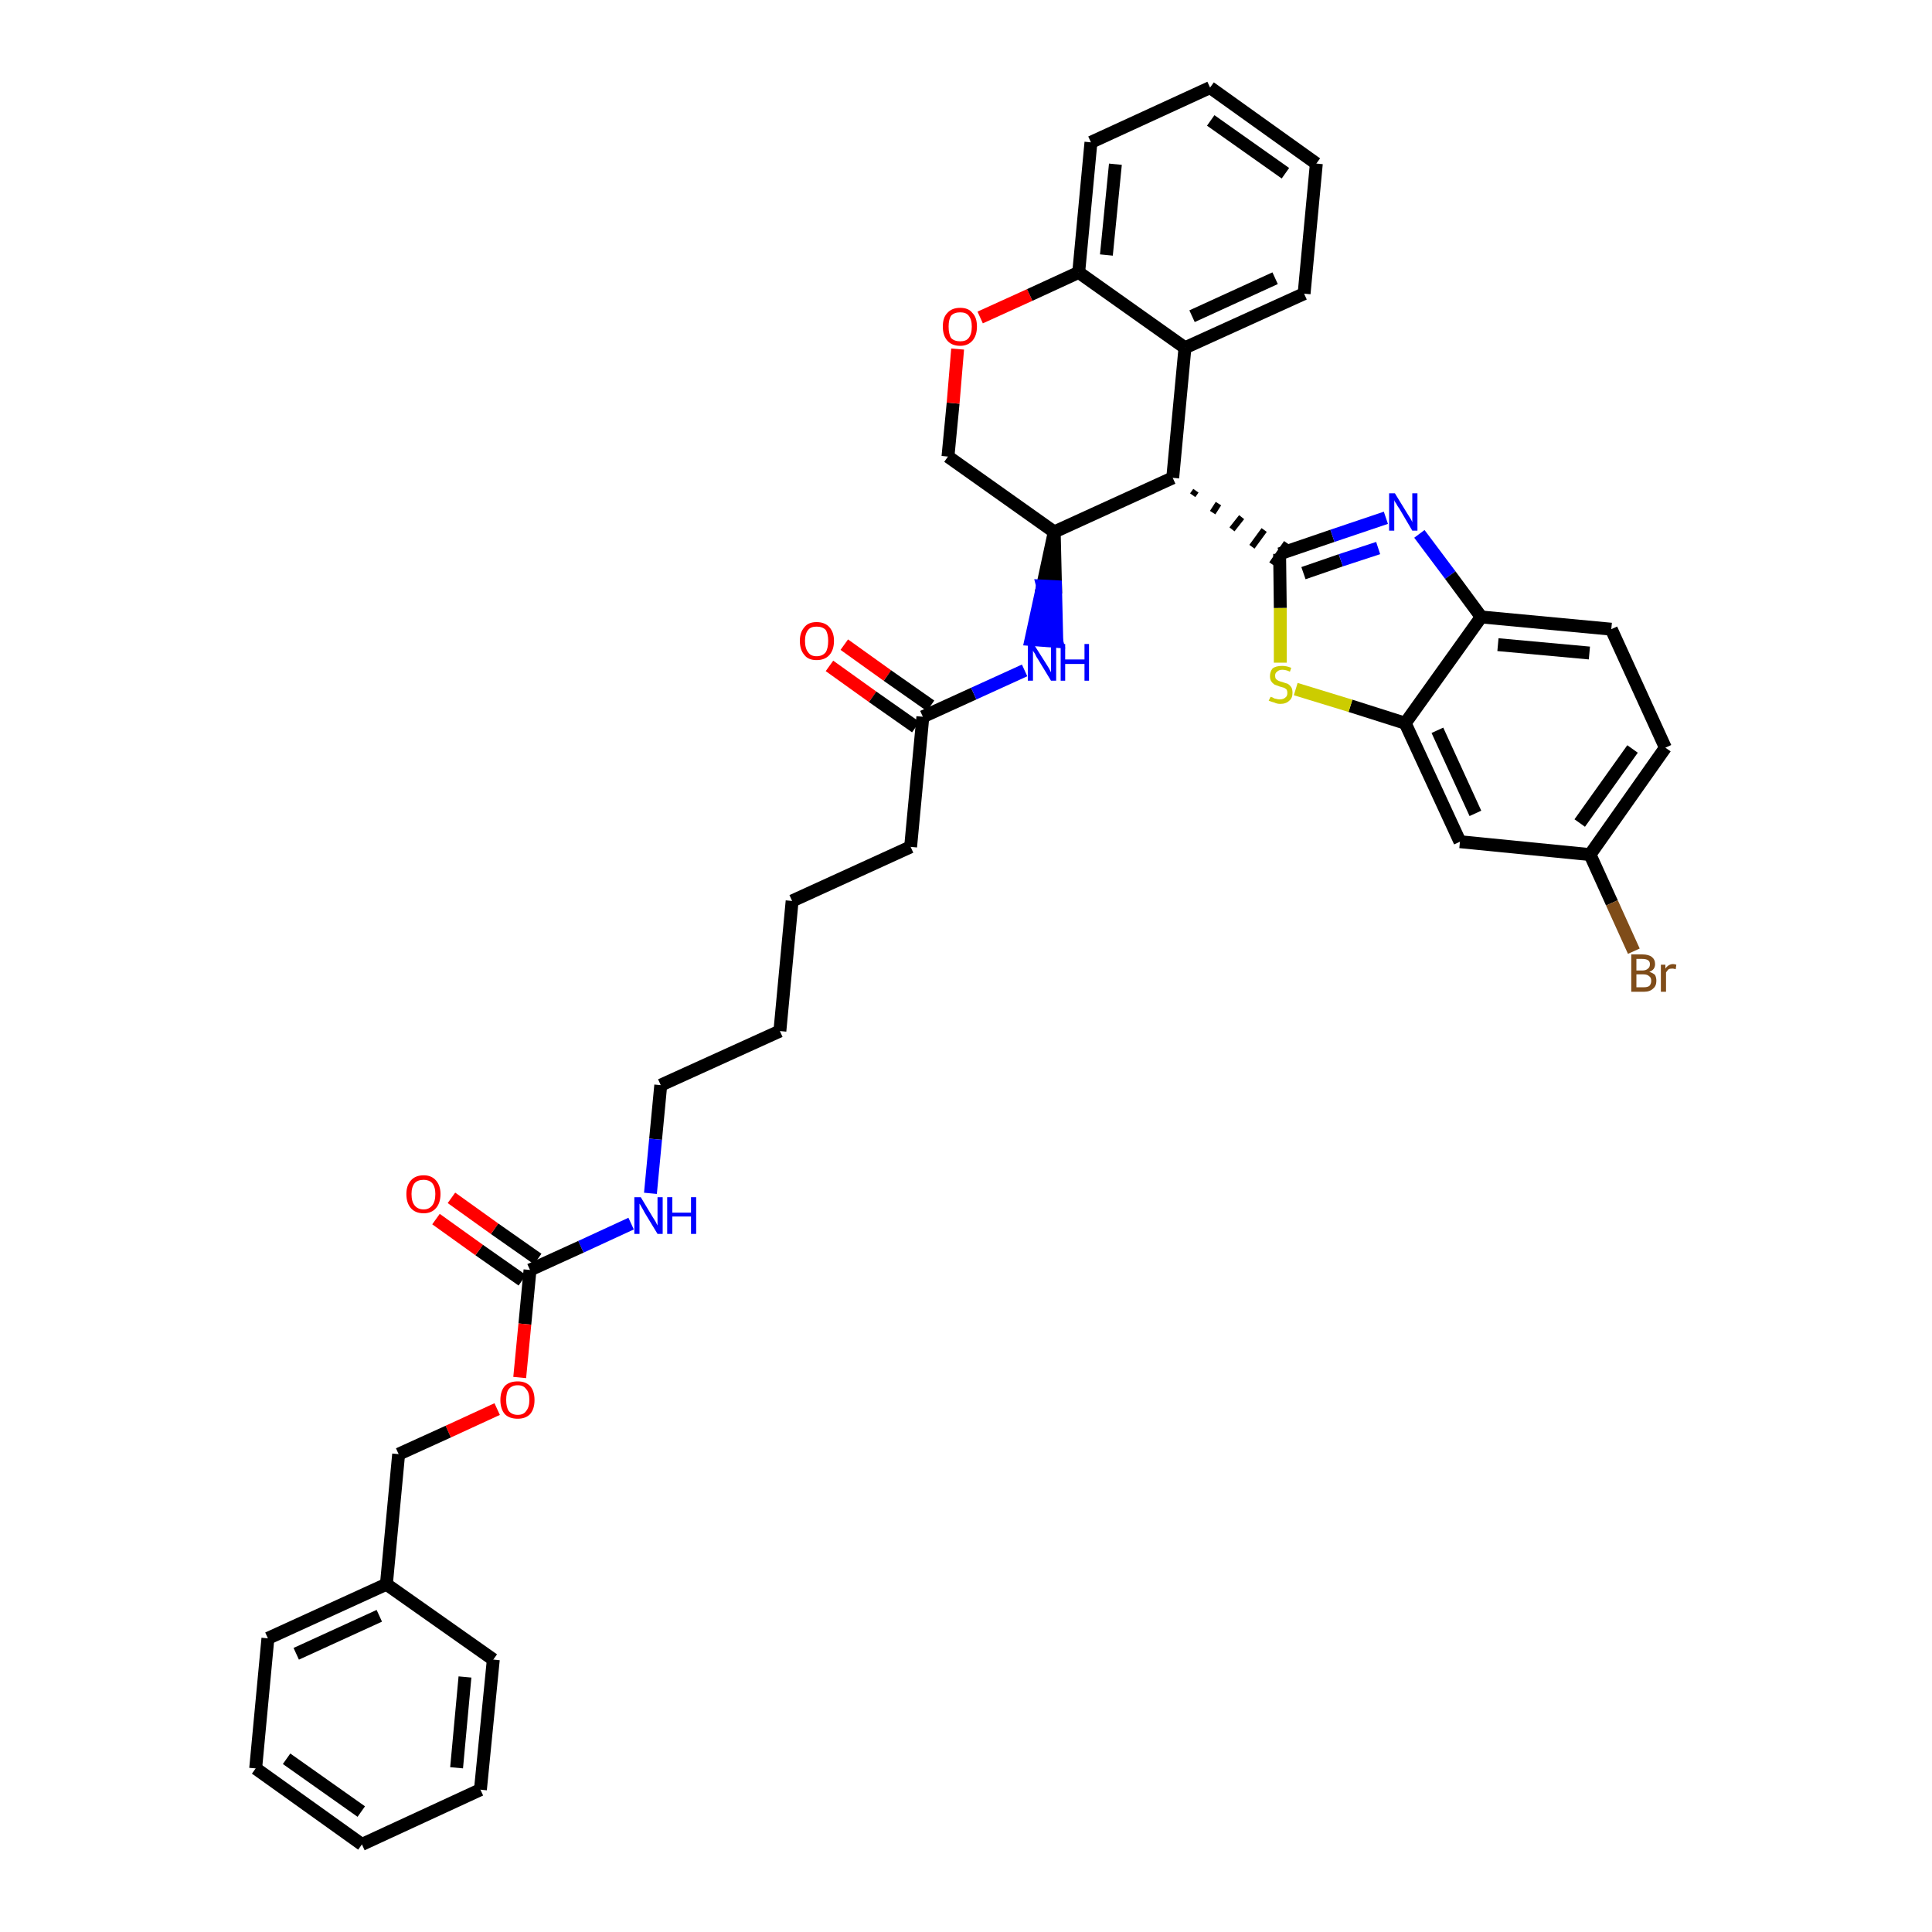 <?xml version='1.0' encoding='iso-8859-1'?>
<svg version='1.1' baseProfile='full'
              xmlns='http://www.w3.org/2000/svg'
                      xmlns:rdkit='http://www.rdkit.org/xml'
                      xmlns:xlink='http://www.w3.org/1999/xlink'
                  xml:space='preserve'
width='300px' height='300px' viewBox='0 0 300 300'>
<!-- END OF HEADER -->
<path class='bond-0 atom-0 atom-1' d='M 128.8,103.4 L 135.5,108.2' style='fill:none;fill-rule:evenodd;stroke:#FF0000;stroke-width:2.0px;stroke-linecap:butt;stroke-linejoin:miter;stroke-opacity:1' />
<path class='bond-0 atom-0 atom-1' d='M 135.5,108.2 L 142.2,112.9' style='fill:none;fill-rule:evenodd;stroke:#000000;stroke-width:2.0px;stroke-linecap:butt;stroke-linejoin:miter;stroke-opacity:1' />
<path class='bond-0 atom-0 atom-1' d='M 131.1,100.1 L 137.8,104.9' style='fill:none;fill-rule:evenodd;stroke:#FF0000;stroke-width:2.0px;stroke-linecap:butt;stroke-linejoin:miter;stroke-opacity:1' />
<path class='bond-0 atom-0 atom-1' d='M 137.8,104.9 L 144.5,109.6' style='fill:none;fill-rule:evenodd;stroke:#000000;stroke-width:2.0px;stroke-linecap:butt;stroke-linejoin:miter;stroke-opacity:1' />
<path class='bond-1 atom-1 atom-2' d='M 143.3,111.3 L 141.4,131.5' style='fill:none;fill-rule:evenodd;stroke:#000000;stroke-width:2.0px;stroke-linecap:butt;stroke-linejoin:miter;stroke-opacity:1' />
<path class='bond-16 atom-1 atom-17' d='M 143.3,111.3 L 151.2,107.7' style='fill:none;fill-rule:evenodd;stroke:#000000;stroke-width:2.0px;stroke-linecap:butt;stroke-linejoin:miter;stroke-opacity:1' />
<path class='bond-16 atom-1 atom-17' d='M 151.2,107.7 L 159.1,104.1' style='fill:none;fill-rule:evenodd;stroke:#0000FF;stroke-width:2.0px;stroke-linecap:butt;stroke-linejoin:miter;stroke-opacity:1' />
<path class='bond-2 atom-2 atom-3' d='M 141.4,131.5 L 123.0,139.9' style='fill:none;fill-rule:evenodd;stroke:#000000;stroke-width:2.0px;stroke-linecap:butt;stroke-linejoin:miter;stroke-opacity:1' />
<path class='bond-3 atom-3 atom-4' d='M 123.0,139.9 L 121.1,160.1' style='fill:none;fill-rule:evenodd;stroke:#000000;stroke-width:2.0px;stroke-linecap:butt;stroke-linejoin:miter;stroke-opacity:1' />
<path class='bond-4 atom-4 atom-5' d='M 121.1,160.1 L 102.6,168.5' style='fill:none;fill-rule:evenodd;stroke:#000000;stroke-width:2.0px;stroke-linecap:butt;stroke-linejoin:miter;stroke-opacity:1' />
<path class='bond-5 atom-5 atom-6' d='M 102.6,168.5 L 101.8,176.9' style='fill:none;fill-rule:evenodd;stroke:#000000;stroke-width:2.0px;stroke-linecap:butt;stroke-linejoin:miter;stroke-opacity:1' />
<path class='bond-5 atom-5 atom-6' d='M 101.8,176.9 L 101.0,185.3' style='fill:none;fill-rule:evenodd;stroke:#0000FF;stroke-width:2.0px;stroke-linecap:butt;stroke-linejoin:miter;stroke-opacity:1' />
<path class='bond-6 atom-6 atom-7' d='M 98.0,190.0 L 90.2,193.6' style='fill:none;fill-rule:evenodd;stroke:#0000FF;stroke-width:2.0px;stroke-linecap:butt;stroke-linejoin:miter;stroke-opacity:1' />
<path class='bond-6 atom-6 atom-7' d='M 90.2,193.6 L 82.3,197.2' style='fill:none;fill-rule:evenodd;stroke:#000000;stroke-width:2.0px;stroke-linecap:butt;stroke-linejoin:miter;stroke-opacity:1' />
<path class='bond-7 atom-7 atom-8' d='M 83.5,195.5 L 76.8,190.8' style='fill:none;fill-rule:evenodd;stroke:#000000;stroke-width:2.0px;stroke-linecap:butt;stroke-linejoin:miter;stroke-opacity:1' />
<path class='bond-7 atom-7 atom-8' d='M 76.8,190.8 L 70.1,186.0' style='fill:none;fill-rule:evenodd;stroke:#FF0000;stroke-width:2.0px;stroke-linecap:butt;stroke-linejoin:miter;stroke-opacity:1' />
<path class='bond-7 atom-7 atom-8' d='M 81.1,198.8 L 74.4,194.1' style='fill:none;fill-rule:evenodd;stroke:#000000;stroke-width:2.0px;stroke-linecap:butt;stroke-linejoin:miter;stroke-opacity:1' />
<path class='bond-7 atom-7 atom-8' d='M 74.4,194.1 L 67.7,189.3' style='fill:none;fill-rule:evenodd;stroke:#FF0000;stroke-width:2.0px;stroke-linecap:butt;stroke-linejoin:miter;stroke-opacity:1' />
<path class='bond-8 atom-7 atom-9' d='M 82.3,197.2 L 81.5,205.6' style='fill:none;fill-rule:evenodd;stroke:#000000;stroke-width:2.0px;stroke-linecap:butt;stroke-linejoin:miter;stroke-opacity:1' />
<path class='bond-8 atom-7 atom-9' d='M 81.5,205.6 L 80.7,213.9' style='fill:none;fill-rule:evenodd;stroke:#FF0000;stroke-width:2.0px;stroke-linecap:butt;stroke-linejoin:miter;stroke-opacity:1' />
<path class='bond-9 atom-9 atom-10' d='M 77.2,218.8 L 69.6,222.3' style='fill:none;fill-rule:evenodd;stroke:#FF0000;stroke-width:2.0px;stroke-linecap:butt;stroke-linejoin:miter;stroke-opacity:1' />
<path class='bond-9 atom-9 atom-10' d='M 69.6,222.3 L 61.9,225.8' style='fill:none;fill-rule:evenodd;stroke:#000000;stroke-width:2.0px;stroke-linecap:butt;stroke-linejoin:miter;stroke-opacity:1' />
<path class='bond-10 atom-10 atom-11' d='M 61.9,225.8 L 60.0,246.0' style='fill:none;fill-rule:evenodd;stroke:#000000;stroke-width:2.0px;stroke-linecap:butt;stroke-linejoin:miter;stroke-opacity:1' />
<path class='bond-11 atom-11 atom-12' d='M 60.0,246.0 L 41.6,254.4' style='fill:none;fill-rule:evenodd;stroke:#000000;stroke-width:2.0px;stroke-linecap:butt;stroke-linejoin:miter;stroke-opacity:1' />
<path class='bond-11 atom-11 atom-12' d='M 58.9,250.9 L 46.0,256.8' style='fill:none;fill-rule:evenodd;stroke:#000000;stroke-width:2.0px;stroke-linecap:butt;stroke-linejoin:miter;stroke-opacity:1' />
<path class='bond-37 atom-16 atom-11' d='M 76.6,257.7 L 60.0,246.0' style='fill:none;fill-rule:evenodd;stroke:#000000;stroke-width:2.0px;stroke-linecap:butt;stroke-linejoin:miter;stroke-opacity:1' />
<path class='bond-12 atom-12 atom-13' d='M 41.6,254.4 L 39.7,274.6' style='fill:none;fill-rule:evenodd;stroke:#000000;stroke-width:2.0px;stroke-linecap:butt;stroke-linejoin:miter;stroke-opacity:1' />
<path class='bond-13 atom-13 atom-14' d='M 39.7,274.6 L 56.2,286.4' style='fill:none;fill-rule:evenodd;stroke:#000000;stroke-width:2.0px;stroke-linecap:butt;stroke-linejoin:miter;stroke-opacity:1' />
<path class='bond-13 atom-13 atom-14' d='M 44.5,273.1 L 56.1,281.3' style='fill:none;fill-rule:evenodd;stroke:#000000;stroke-width:2.0px;stroke-linecap:butt;stroke-linejoin:miter;stroke-opacity:1' />
<path class='bond-14 atom-14 atom-15' d='M 56.2,286.4 L 74.6,277.9' style='fill:none;fill-rule:evenodd;stroke:#000000;stroke-width:2.0px;stroke-linecap:butt;stroke-linejoin:miter;stroke-opacity:1' />
<path class='bond-15 atom-15 atom-16' d='M 74.6,277.9 L 76.6,257.7' style='fill:none;fill-rule:evenodd;stroke:#000000;stroke-width:2.0px;stroke-linecap:butt;stroke-linejoin:miter;stroke-opacity:1' />
<path class='bond-15 atom-15 atom-16' d='M 70.9,274.5 L 72.2,260.4' style='fill:none;fill-rule:evenodd;stroke:#000000;stroke-width:2.0px;stroke-linecap:butt;stroke-linejoin:miter;stroke-opacity:1' />
<path class='bond-17 atom-18 atom-17' d='M 163.7,82.6 L 161.9,91.0 L 163.9,91.1 Z' style='fill:#000000;fill-rule:evenodd;fill-opacity:1;stroke:#000000;stroke-width:2.0px;stroke-linecap:butt;stroke-linejoin:miter;stroke-opacity:1;' />
<path class='bond-17 atom-18 atom-17' d='M 161.9,91.0 L 164.1,99.6 L 160.1,99.3 Z' style='fill:#0000FF;fill-rule:evenodd;fill-opacity:1;stroke:#0000FF;stroke-width:2.0px;stroke-linecap:butt;stroke-linejoin:miter;stroke-opacity:1;' />
<path class='bond-17 atom-18 atom-17' d='M 161.9,91.0 L 163.9,91.1 L 164.1,99.6 Z' style='fill:#0000FF;fill-rule:evenodd;fill-opacity:1;stroke:#0000FF;stroke-width:2.0px;stroke-linecap:butt;stroke-linejoin:miter;stroke-opacity:1;' />
<path class='bond-18 atom-18 atom-19' d='M 163.7,82.6 L 147.2,70.9' style='fill:none;fill-rule:evenodd;stroke:#000000;stroke-width:2.0px;stroke-linecap:butt;stroke-linejoin:miter;stroke-opacity:1' />
<path class='bond-38 atom-27 atom-18' d='M 182.1,74.2 L 163.7,82.6' style='fill:none;fill-rule:evenodd;stroke:#000000;stroke-width:2.0px;stroke-linecap:butt;stroke-linejoin:miter;stroke-opacity:1' />
<path class='bond-19 atom-19 atom-20' d='M 147.2,70.9 L 148.0,62.6' style='fill:none;fill-rule:evenodd;stroke:#000000;stroke-width:2.0px;stroke-linecap:butt;stroke-linejoin:miter;stroke-opacity:1' />
<path class='bond-19 atom-19 atom-20' d='M 148.0,62.6 L 148.7,54.2' style='fill:none;fill-rule:evenodd;stroke:#FF0000;stroke-width:2.0px;stroke-linecap:butt;stroke-linejoin:miter;stroke-opacity:1' />
<path class='bond-20 atom-20 atom-21' d='M 152.2,49.3 L 159.9,45.8' style='fill:none;fill-rule:evenodd;stroke:#FF0000;stroke-width:2.0px;stroke-linecap:butt;stroke-linejoin:miter;stroke-opacity:1' />
<path class='bond-20 atom-20 atom-21' d='M 159.9,45.8 L 167.5,42.3' style='fill:none;fill-rule:evenodd;stroke:#000000;stroke-width:2.0px;stroke-linecap:butt;stroke-linejoin:miter;stroke-opacity:1' />
<path class='bond-21 atom-21 atom-22' d='M 167.5,42.3 L 169.4,22.1' style='fill:none;fill-rule:evenodd;stroke:#000000;stroke-width:2.0px;stroke-linecap:butt;stroke-linejoin:miter;stroke-opacity:1' />
<path class='bond-21 atom-21 atom-22' d='M 171.8,39.6 L 173.2,25.5' style='fill:none;fill-rule:evenodd;stroke:#000000;stroke-width:2.0px;stroke-linecap:butt;stroke-linejoin:miter;stroke-opacity:1' />
<path class='bond-40 atom-26 atom-21' d='M 184.0,54.0 L 167.5,42.3' style='fill:none;fill-rule:evenodd;stroke:#000000;stroke-width:2.0px;stroke-linecap:butt;stroke-linejoin:miter;stroke-opacity:1' />
<path class='bond-22 atom-22 atom-23' d='M 169.4,22.1 L 187.9,13.6' style='fill:none;fill-rule:evenodd;stroke:#000000;stroke-width:2.0px;stroke-linecap:butt;stroke-linejoin:miter;stroke-opacity:1' />
<path class='bond-23 atom-23 atom-24' d='M 187.9,13.6 L 204.4,25.4' style='fill:none;fill-rule:evenodd;stroke:#000000;stroke-width:2.0px;stroke-linecap:butt;stroke-linejoin:miter;stroke-opacity:1' />
<path class='bond-23 atom-23 atom-24' d='M 188.0,18.7 L 199.6,26.9' style='fill:none;fill-rule:evenodd;stroke:#000000;stroke-width:2.0px;stroke-linecap:butt;stroke-linejoin:miter;stroke-opacity:1' />
<path class='bond-24 atom-24 atom-25' d='M 204.4,25.4 L 202.5,45.6' style='fill:none;fill-rule:evenodd;stroke:#000000;stroke-width:2.0px;stroke-linecap:butt;stroke-linejoin:miter;stroke-opacity:1' />
<path class='bond-25 atom-25 atom-26' d='M 202.5,45.6 L 184.0,54.0' style='fill:none;fill-rule:evenodd;stroke:#000000;stroke-width:2.0px;stroke-linecap:butt;stroke-linejoin:miter;stroke-opacity:1' />
<path class='bond-25 atom-25 atom-26' d='M 198.0,43.2 L 185.1,49.1' style='fill:none;fill-rule:evenodd;stroke:#000000;stroke-width:2.0px;stroke-linecap:butt;stroke-linejoin:miter;stroke-opacity:1' />
<path class='bond-26 atom-26 atom-27' d='M 184.0,54.0 L 182.1,74.2' style='fill:none;fill-rule:evenodd;stroke:#000000;stroke-width:2.0px;stroke-linecap:butt;stroke-linejoin:miter;stroke-opacity:1' />
<path class='bond-27 atom-27 atom-28' d='M 185.2,76.9 L 185.7,76.2' style='fill:none;fill-rule:evenodd;stroke:#000000;stroke-width:1.0px;stroke-linecap:butt;stroke-linejoin:miter;stroke-opacity:1' />
<path class='bond-27 atom-27 atom-28' d='M 188.3,79.6 L 189.2,78.2' style='fill:none;fill-rule:evenodd;stroke:#000000;stroke-width:1.0px;stroke-linecap:butt;stroke-linejoin:miter;stroke-opacity:1' />
<path class='bond-27 atom-27 atom-28' d='M 191.3,82.2 L 192.8,80.3' style='fill:none;fill-rule:evenodd;stroke:#000000;stroke-width:1.0px;stroke-linecap:butt;stroke-linejoin:miter;stroke-opacity:1' />
<path class='bond-27 atom-27 atom-28' d='M 194.4,84.9 L 196.3,82.3' style='fill:none;fill-rule:evenodd;stroke:#000000;stroke-width:1.0px;stroke-linecap:butt;stroke-linejoin:miter;stroke-opacity:1' />
<path class='bond-27 atom-27 atom-28' d='M 197.5,87.6 L 199.8,84.3' style='fill:none;fill-rule:evenodd;stroke:#000000;stroke-width:1.0px;stroke-linecap:butt;stroke-linejoin:miter;stroke-opacity:1' />
<path class='bond-28 atom-28 atom-29' d='M 198.7,86.0 L 206.9,83.2' style='fill:none;fill-rule:evenodd;stroke:#000000;stroke-width:2.0px;stroke-linecap:butt;stroke-linejoin:miter;stroke-opacity:1' />
<path class='bond-28 atom-28 atom-29' d='M 206.9,83.2 L 215.2,80.4' style='fill:none;fill-rule:evenodd;stroke:#0000FF;stroke-width:2.0px;stroke-linecap:butt;stroke-linejoin:miter;stroke-opacity:1' />
<path class='bond-28 atom-28 atom-29' d='M 202.4,89.0 L 208.2,87.0' style='fill:none;fill-rule:evenodd;stroke:#000000;stroke-width:2.0px;stroke-linecap:butt;stroke-linejoin:miter;stroke-opacity:1' />
<path class='bond-28 atom-28 atom-29' d='M 208.2,87.0 L 214.0,85.1' style='fill:none;fill-rule:evenodd;stroke:#0000FF;stroke-width:2.0px;stroke-linecap:butt;stroke-linejoin:miter;stroke-opacity:1' />
<path class='bond-39 atom-37 atom-28' d='M 198.8,102.9 L 198.8,94.4' style='fill:none;fill-rule:evenodd;stroke:#CCCC00;stroke-width:2.0px;stroke-linecap:butt;stroke-linejoin:miter;stroke-opacity:1' />
<path class='bond-39 atom-37 atom-28' d='M 198.8,94.4 L 198.7,86.0' style='fill:none;fill-rule:evenodd;stroke:#000000;stroke-width:2.0px;stroke-linecap:butt;stroke-linejoin:miter;stroke-opacity:1' />
<path class='bond-29 atom-29 atom-30' d='M 220.4,82.9 L 225.2,89.3' style='fill:none;fill-rule:evenodd;stroke:#0000FF;stroke-width:2.0px;stroke-linecap:butt;stroke-linejoin:miter;stroke-opacity:1' />
<path class='bond-29 atom-29 atom-30' d='M 225.2,89.3 L 230.0,95.8' style='fill:none;fill-rule:evenodd;stroke:#000000;stroke-width:2.0px;stroke-linecap:butt;stroke-linejoin:miter;stroke-opacity:1' />
<path class='bond-30 atom-30 atom-31' d='M 230.0,95.8 L 250.2,97.7' style='fill:none;fill-rule:evenodd;stroke:#000000;stroke-width:2.0px;stroke-linecap:butt;stroke-linejoin:miter;stroke-opacity:1' />
<path class='bond-30 atom-30 atom-31' d='M 232.6,100.1 L 246.8,101.4' style='fill:none;fill-rule:evenodd;stroke:#000000;stroke-width:2.0px;stroke-linecap:butt;stroke-linejoin:miter;stroke-opacity:1' />
<path class='bond-41 atom-36 atom-30' d='M 218.2,112.3 L 230.0,95.8' style='fill:none;fill-rule:evenodd;stroke:#000000;stroke-width:2.0px;stroke-linecap:butt;stroke-linejoin:miter;stroke-opacity:1' />
<path class='bond-31 atom-31 atom-32' d='M 250.2,97.7 L 258.6,116.1' style='fill:none;fill-rule:evenodd;stroke:#000000;stroke-width:2.0px;stroke-linecap:butt;stroke-linejoin:miter;stroke-opacity:1' />
<path class='bond-32 atom-32 atom-33' d='M 258.6,116.1 L 246.9,132.7' style='fill:none;fill-rule:evenodd;stroke:#000000;stroke-width:2.0px;stroke-linecap:butt;stroke-linejoin:miter;stroke-opacity:1' />
<path class='bond-32 atom-32 atom-33' d='M 253.5,116.3 L 245.3,127.8' style='fill:none;fill-rule:evenodd;stroke:#000000;stroke-width:2.0px;stroke-linecap:butt;stroke-linejoin:miter;stroke-opacity:1' />
<path class='bond-33 atom-33 atom-34' d='M 246.9,132.7 L 250.3,140.2' style='fill:none;fill-rule:evenodd;stroke:#000000;stroke-width:2.0px;stroke-linecap:butt;stroke-linejoin:miter;stroke-opacity:1' />
<path class='bond-33 atom-33 atom-34' d='M 250.3,140.2 L 253.7,147.7' style='fill:none;fill-rule:evenodd;stroke:#7F4C19;stroke-width:2.0px;stroke-linecap:butt;stroke-linejoin:miter;stroke-opacity:1' />
<path class='bond-34 atom-33 atom-35' d='M 246.9,132.7 L 226.7,130.7' style='fill:none;fill-rule:evenodd;stroke:#000000;stroke-width:2.0px;stroke-linecap:butt;stroke-linejoin:miter;stroke-opacity:1' />
<path class='bond-35 atom-35 atom-36' d='M 226.7,130.7 L 218.2,112.3' style='fill:none;fill-rule:evenodd;stroke:#000000;stroke-width:2.0px;stroke-linecap:butt;stroke-linejoin:miter;stroke-opacity:1' />
<path class='bond-35 atom-35 atom-36' d='M 229.1,126.3 L 223.2,113.4' style='fill:none;fill-rule:evenodd;stroke:#000000;stroke-width:2.0px;stroke-linecap:butt;stroke-linejoin:miter;stroke-opacity:1' />
<path class='bond-36 atom-36 atom-37' d='M 218.2,112.3 L 209.7,109.6' style='fill:none;fill-rule:evenodd;stroke:#000000;stroke-width:2.0px;stroke-linecap:butt;stroke-linejoin:miter;stroke-opacity:1' />
<path class='bond-36 atom-36 atom-37' d='M 209.7,109.6 L 201.2,107.0' style='fill:none;fill-rule:evenodd;stroke:#CCCC00;stroke-width:2.0px;stroke-linecap:butt;stroke-linejoin:miter;stroke-opacity:1' />
<path  class='atom-0' d='M 124.2 99.5
Q 124.2 98.2, 124.9 97.4
Q 125.5 96.6, 126.8 96.6
Q 128.1 96.6, 128.8 97.4
Q 129.5 98.2, 129.5 99.5
Q 129.5 100.9, 128.8 101.7
Q 128.1 102.5, 126.8 102.5
Q 125.5 102.5, 124.9 101.7
Q 124.2 100.9, 124.2 99.5
M 126.8 101.9
Q 127.7 101.9, 128.2 101.3
Q 128.6 100.7, 128.6 99.5
Q 128.6 98.4, 128.2 97.8
Q 127.7 97.3, 126.8 97.3
Q 125.9 97.3, 125.5 97.8
Q 125.0 98.4, 125.0 99.5
Q 125.0 100.7, 125.5 101.3
Q 125.9 101.9, 126.8 101.9
' fill='#FF0000'/>
<path  class='atom-6' d='M 99.5 185.9
L 101.3 188.9
Q 101.5 189.2, 101.8 189.7
Q 102.1 190.3, 102.1 190.3
L 102.1 185.9
L 102.9 185.9
L 102.9 191.6
L 102.1 191.6
L 100.1 188.3
Q 99.9 187.9, 99.6 187.4
Q 99.4 187.0, 99.3 186.9
L 99.3 191.6
L 98.5 191.6
L 98.5 185.9
L 99.5 185.9
' fill='#0000FF'/>
<path  class='atom-6' d='M 103.6 185.9
L 104.4 185.9
L 104.4 188.3
L 107.3 188.3
L 107.3 185.9
L 108.1 185.9
L 108.1 191.6
L 107.3 191.6
L 107.3 188.9
L 104.4 188.9
L 104.4 191.6
L 103.6 191.6
L 103.6 185.9
' fill='#0000FF'/>
<path  class='atom-8' d='M 63.1 185.4
Q 63.1 184.1, 63.8 183.3
Q 64.5 182.5, 65.8 182.5
Q 67.0 182.5, 67.7 183.3
Q 68.4 184.1, 68.4 185.4
Q 68.4 186.8, 67.7 187.6
Q 67.0 188.4, 65.8 188.4
Q 64.5 188.4, 63.8 187.6
Q 63.1 186.8, 63.1 185.4
M 65.8 187.8
Q 66.6 187.8, 67.1 187.2
Q 67.6 186.6, 67.6 185.4
Q 67.6 184.3, 67.1 183.7
Q 66.6 183.2, 65.8 183.2
Q 64.9 183.2, 64.4 183.7
Q 63.9 184.3, 63.9 185.4
Q 63.9 186.6, 64.4 187.2
Q 64.9 187.8, 65.8 187.8
' fill='#FF0000'/>
<path  class='atom-9' d='M 77.7 217.4
Q 77.7 216.0, 78.4 215.2
Q 79.1 214.5, 80.4 214.5
Q 81.6 214.5, 82.3 215.2
Q 83.0 216.0, 83.0 217.4
Q 83.0 218.8, 82.3 219.6
Q 81.6 220.3, 80.4 220.3
Q 79.1 220.3, 78.4 219.6
Q 77.7 218.8, 77.7 217.4
M 80.4 219.7
Q 81.3 219.7, 81.7 219.1
Q 82.2 218.5, 82.2 217.4
Q 82.2 216.2, 81.7 215.7
Q 81.3 215.1, 80.4 215.1
Q 79.5 215.1, 79.0 215.7
Q 78.6 216.2, 78.6 217.4
Q 78.6 218.5, 79.0 219.1
Q 79.5 219.7, 80.4 219.7
' fill='#FF0000'/>
<path  class='atom-17' d='M 160.5 100.0
L 162.4 103.0
Q 162.6 103.3, 162.9 103.8
Q 163.2 104.4, 163.2 104.4
L 163.2 100.0
L 164.0 100.0
L 164.0 105.7
L 163.2 105.7
L 161.2 102.4
Q 160.9 102.0, 160.7 101.5
Q 160.4 101.1, 160.4 101.0
L 160.4 105.7
L 159.6 105.7
L 159.6 100.0
L 160.5 100.0
' fill='#0000FF'/>
<path  class='atom-17' d='M 164.7 100.0
L 165.4 100.0
L 165.4 102.4
L 168.4 102.4
L 168.4 100.0
L 169.1 100.0
L 169.1 105.7
L 168.4 105.7
L 168.4 103.1
L 165.4 103.1
L 165.4 105.7
L 164.7 105.7
L 164.7 100.0
' fill='#0000FF'/>
<path  class='atom-20' d='M 146.4 50.7
Q 146.4 49.3, 147.1 48.6
Q 147.8 47.8, 149.1 47.8
Q 150.4 47.8, 151.0 48.6
Q 151.7 49.3, 151.7 50.7
Q 151.7 52.1, 151.0 52.9
Q 150.3 53.7, 149.1 53.7
Q 147.8 53.7, 147.1 52.9
Q 146.4 52.1, 146.4 50.7
M 149.1 53.0
Q 150.0 53.0, 150.4 52.5
Q 150.9 51.9, 150.9 50.7
Q 150.9 49.6, 150.4 49.0
Q 150.0 48.5, 149.1 48.5
Q 148.2 48.5, 147.7 49.0
Q 147.3 49.6, 147.3 50.7
Q 147.3 51.9, 147.7 52.5
Q 148.2 53.0, 149.1 53.0
' fill='#FF0000'/>
<path  class='atom-29' d='M 216.6 76.6
L 218.5 79.7
Q 218.7 80.0, 219.0 80.5
Q 219.3 81.0, 219.3 81.1
L 219.3 76.6
L 220.1 76.6
L 220.1 82.4
L 219.3 82.4
L 217.3 79.0
Q 217.0 78.6, 216.8 78.2
Q 216.5 77.8, 216.5 77.6
L 216.5 82.4
L 215.7 82.4
L 215.7 76.6
L 216.6 76.6
' fill='#0000FF'/>
<path  class='atom-34' d='M 256.1 150.9
Q 256.7 151.1, 257.0 151.4
Q 257.2 151.8, 257.2 152.3
Q 257.2 153.1, 256.7 153.5
Q 256.2 154.0, 255.3 154.0
L 253.3 154.0
L 253.3 148.2
L 255.0 148.2
Q 256.0 148.2, 256.5 148.6
Q 257.0 149.0, 257.0 149.7
Q 257.0 150.6, 256.1 150.9
M 254.1 148.9
L 254.1 150.7
L 255.0 150.7
Q 255.6 150.7, 255.9 150.4
Q 256.2 150.2, 256.2 149.7
Q 256.2 148.9, 255.0 148.9
L 254.1 148.9
M 255.3 153.3
Q 255.8 153.3, 256.1 153.1
Q 256.4 152.8, 256.4 152.3
Q 256.4 151.8, 256.1 151.6
Q 255.8 151.3, 255.2 151.3
L 254.1 151.3
L 254.1 153.3
L 255.3 153.3
' fill='#7F4C19'/>
<path  class='atom-34' d='M 258.6 149.8
L 258.6 150.4
Q 259.1 149.7, 259.8 149.7
Q 260.0 149.7, 260.3 149.8
L 260.2 150.5
Q 259.9 150.4, 259.7 150.4
Q 259.3 150.4, 259.1 150.5
Q 258.9 150.7, 258.7 151.0
L 258.7 154.0
L 257.9 154.0
L 257.9 149.8
L 258.6 149.8
' fill='#7F4C19'/>
<path  class='atom-37' d='M 197.3 108.2
Q 197.3 108.2, 197.6 108.3
Q 197.9 108.5, 198.1 108.5
Q 198.4 108.6, 198.7 108.6
Q 199.3 108.6, 199.6 108.3
Q 199.9 108.1, 199.9 107.6
Q 199.9 107.3, 199.8 107.1
Q 199.6 106.9, 199.4 106.8
Q 199.1 106.7, 198.7 106.6
Q 198.2 106.4, 197.9 106.3
Q 197.6 106.1, 197.4 105.8
Q 197.2 105.5, 197.2 105.0
Q 197.2 104.3, 197.6 103.8
Q 198.1 103.4, 199.1 103.4
Q 199.8 103.4, 200.5 103.7
L 200.3 104.3
Q 199.7 104.0, 199.1 104.0
Q 198.6 104.0, 198.3 104.3
Q 198.0 104.5, 198.0 104.9
Q 198.0 105.2, 198.1 105.4
Q 198.3 105.6, 198.5 105.7
Q 198.7 105.8, 199.1 105.9
Q 199.7 106.1, 200.0 106.2
Q 200.3 106.4, 200.5 106.7
Q 200.7 107.0, 200.7 107.6
Q 200.7 108.4, 200.2 108.8
Q 199.7 109.3, 198.8 109.3
Q 198.3 109.3, 197.9 109.1
Q 197.5 109.0, 197.0 108.8
L 197.3 108.2
' fill='#CCCC00'/>
</svg>
